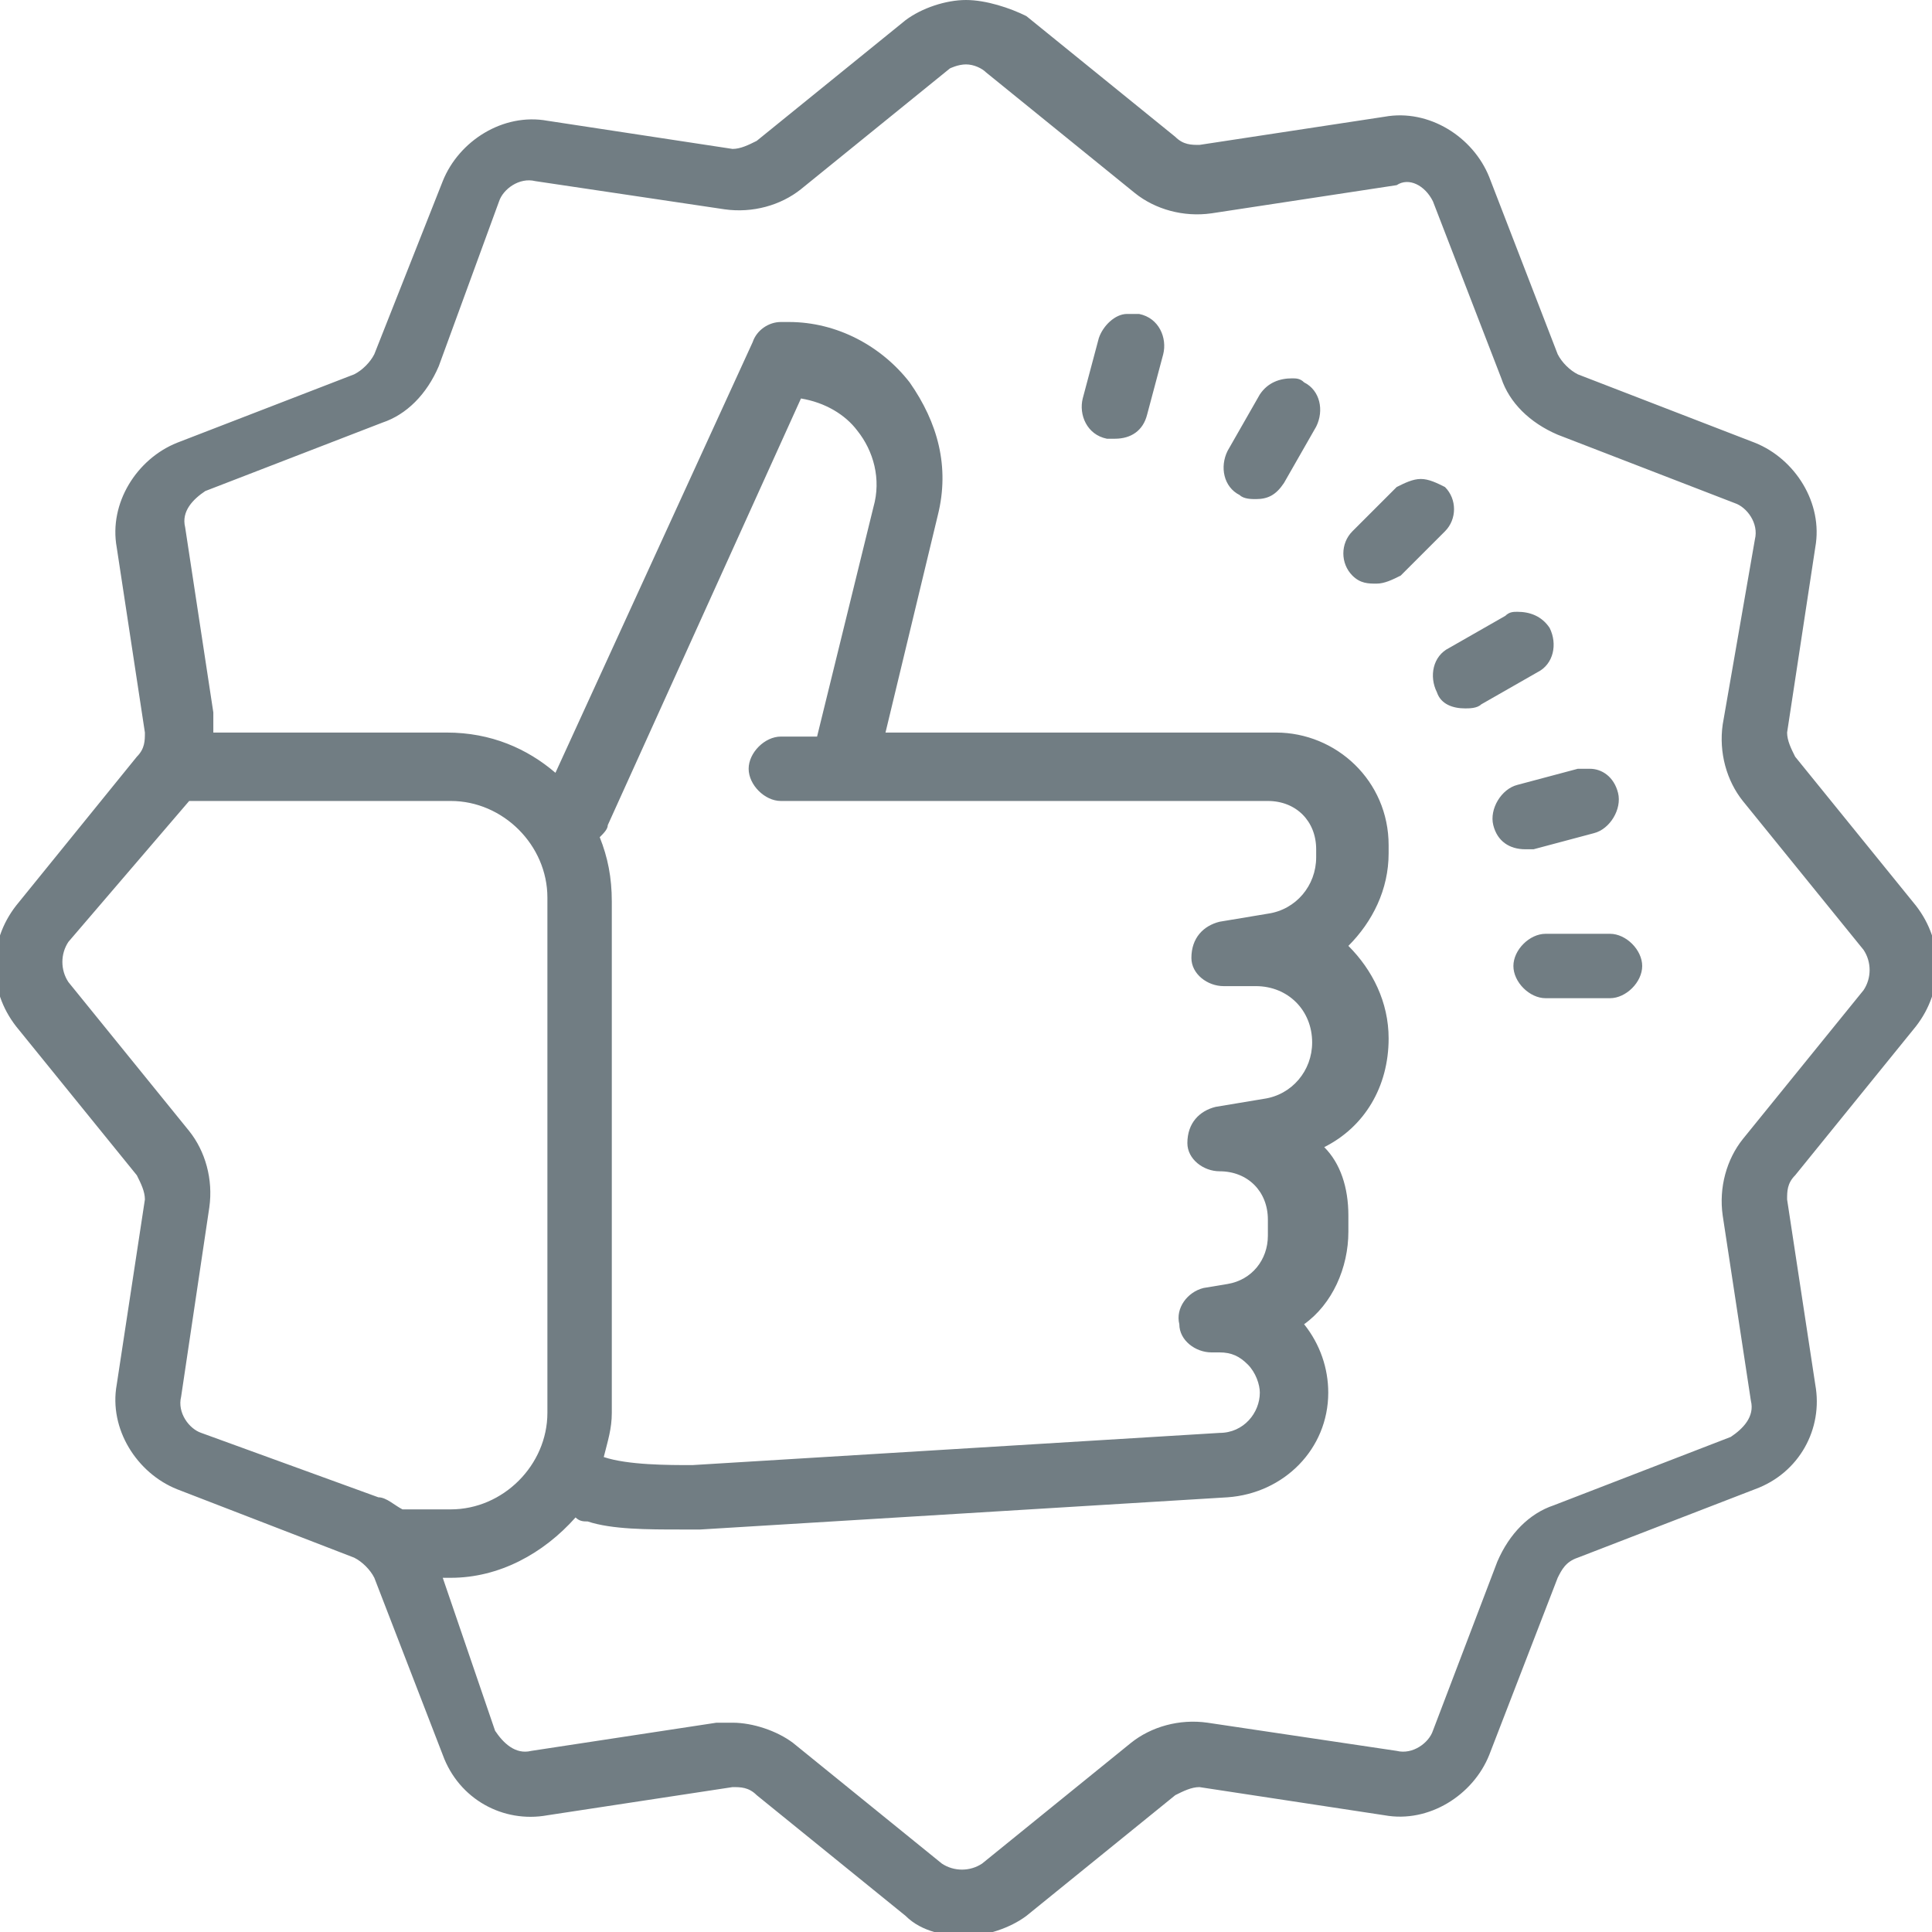 <svg version="1.1" id="Layer_1" xmlns="http://www.w3.org/2000/svg" xmlns:xlink="http://www.w3.org/1999/xlink" x="0" y="0" viewBox="0 0 48 48" xml:space="preserve" enable-background="new 0 0 48 48"><style type="text/css">.st0{fill:#717d83}</style><path id="path0_fill" class="st0" d="M24,0c-0.5,0-1.1,0.2-1.5,0.5l-3.7,3c-0.2,0.1-0.4,0.2-0.6,0.2l-4.6-0.7	c-1.1-0.2-2.2,0.5-2.6,1.5L9.3,8.8C9.2,9,9,9.2,8.8,9.3L4.4,11c-1,0.4-1.7,1.5-1.5,2.6l0.7,4.6c0,0.2,0,0.4-0.2,0.6l-3,3.7	c-0.7,0.9-0.7,2.1,0,3l3,3.7c0.1,0.2,0.2,0.4,0.2,0.6l-0.7,4.6c-0.2,1.1,0.5,2.2,1.5,2.6l4.4,1.7C9,38.8,9.2,39,9.3,39.2l1.7,4.4	c0.4,1.1,1.5,1.7,2.6,1.5l4.6-0.7c0.2,0,0.4,0,0.6,0.2l3.7,3c0.4,0.4,1,0.5,1.5,0.5c0.5,0,1.1-0.2,1.5-0.5l3.7-3	c0.2-0.1,0.4-0.2,0.6-0.2l4.6,0.7c1.1,0.2,2.2-0.5,2.6-1.5l1.7-4.4c0.1-0.2,0.2-0.4,0.5-0.5l4.4-1.7c1.1-0.4,1.7-1.5,1.5-2.6	l-0.7-4.6c0-0.2,0-0.4,0.2-0.6l3-3.7c0.7-0.9,0.7-2.1,0-3l-3-3.7c-0.1-0.2-0.2-0.4-0.2-0.6l0.7-4.6c0.2-1.1-0.5-2.2-1.5-2.6	l-4.4-1.7C39,9.2,38.8,9,38.7,8.8L37,4.4c-0.4-1-1.5-1.7-2.6-1.5l-4.6,0.7c-0.2,0-0.4,0-0.6-0.2l-3.7-3C25.1,0.2,24.5,0,24,0z M24,1.6c0.2,0,0.4,0.1,0.5,0.2l3.7,3c0.5,0.4,1.2,0.6,1.9,0.5l4.6-0.7C35,4.4,35.4,4.6,35.6,5l1.7,4.4c0.2,0.6,0.7,1.1,1.4,1.4	l4.4,1.7c0.3,0.1,0.6,0.5,0.5,0.9L42.8,18c-0.1,0.7,0.1,1.4,0.5,1.9l3,3.7c0.2,0.3,0.2,0.7,0,1l-3,3.7c-0.4,0.5-0.6,1.2-0.5,1.9	l0.7,4.6c0.1,0.4-0.2,0.7-0.5,0.9l-4.4,1.7c-0.6,0.2-1.1,0.7-1.4,1.4L35.6,43c-0.1,0.3-0.5,0.6-0.9,0.5L30,42.8	c-0.7-0.1-1.4,0.1-1.9,0.5l-3.7,3c-0.3,0.2-0.7,0.2-1,0l-3.7-3c-0.4-0.3-1-0.5-1.5-0.5c-0.1,0-0.2,0-0.4,0l-4.6,0.7	c-0.4,0.1-0.7-0.2-0.9-0.5L11,39.2h0.2c1.2,0,2.3-0.6,3.1-1.5c0.1,0.1,0.2,0.1,0.3,0.1c0.6,0.2,1.5,0.2,2.3,0.2c0.2,0,0.3,0,0.5,0	l13.1-0.8c1.4-0.1,2.5-1.2,2.5-2.6c0-0.6-0.2-1.2-0.6-1.7c0.7-0.5,1.1-1.4,1.1-2.3v-0.4c0-0.7-0.2-1.3-0.6-1.7	c1-0.5,1.6-1.5,1.6-2.7c0-0.9-0.4-1.7-1-2.3c0.6-0.6,1-1.4,1-2.3v-0.2c0-1.6-1.3-2.8-2.8-2.8H22l1.3-5.4c0.3-1.2,0-2.3-0.7-3.3	c-0.7-0.9-1.8-1.5-3-1.5h-0.2c-0.3,0-0.6,0.2-0.7,0.5l-4.9,10.7c-0.7-0.6-1.6-1-2.7-1H5.3c0-0.1,0-0.3,0-0.5l-0.7-4.6	c-0.1-0.4,0.2-0.7,0.5-0.9l4.4-1.7c0.6-0.2,1.1-0.7,1.4-1.4L12.4,5c0.1-0.3,0.5-0.6,0.9-0.5L18,5.2c0.7,0.1,1.4-0.1,1.9-0.5l3.7-3	C23.6,1.7,23.8,1.6,24,1.6z M28,7.8c-0.3,0-0.6,0.3-0.7,0.6l-0.4,1.5c-0.1,0.4,0.1,0.9,0.6,1c0.1,0,0.1,0,0.2,0	c0.4,0,0.7-0.2,0.8-0.6l0.4-1.5c0.1-0.4-0.1-0.9-0.6-1C28.2,7.8,28.1,7.8,28,7.8z M32.1,9.4c-0.3,0-0.6,0.1-0.8,0.4l-0.8,1.4	c-0.2,0.4-0.1,0.9,0.3,1.1c0.1,0.1,0.3,0.1,0.4,0.1c0.3,0,0.5-0.1,0.7-0.4l0.8-1.4c0.2-0.4,0.1-0.9-0.3-1.1	C32.3,9.4,32.2,9.4,32.1,9.4z M19.9,9.9c0.6,0.1,1.1,0.4,1.4,0.8c0.4,0.5,0.6,1.2,0.4,1.9l-1.4,5.7h-0.9c-0.4,0-0.8,0.4-0.8,0.8	c0,0.4,0.4,0.8,0.8,0.8h12.1c0.7,0,1.2,0.5,1.2,1.2v0.2c0,0.7-0.5,1.3-1.2,1.4l-1.2,0.2c-0.4,0.1-0.7,0.4-0.7,0.9	c0,0.4,0.4,0.7,0.8,0.7h0.8c0.8,0,1.4,0.6,1.4,1.4c0,0.7-0.5,1.3-1.2,1.4l-1.2,0.2c-0.4,0.1-0.7,0.4-0.7,0.9c0,0.4,0.4,0.7,0.8,0.7	c0.7,0,1.2,0.5,1.2,1.2v0.4c0,0.6-0.4,1.1-1,1.2L29.9,32c-0.4,0.1-0.7,0.5-0.6,0.9c0,0.4,0.4,0.7,0.8,0.7h0.2c0.3,0,0.5,0.1,0.7,0.3	c0.2,0.2,0.3,0.5,0.3,0.7c0,0.5-0.4,1-1,1l-13.1,0.8c-0.6,0-1.6,0-2.2-0.2c0.1-0.4,0.2-0.7,0.2-1.1V22.4c0-0.6-0.1-1.1-0.3-1.6	c0.1-0.1,0.2-0.2,0.2-0.3L19.9,9.9z M35.3,11.9c-0.2,0-0.4,0.1-0.6,0.2l-1.1,1.1c-0.3,0.3-0.3,0.8,0,1.1c0.2,0.2,0.4,0.2,0.6,0.2	c0.2,0,0.4-0.1,0.6-0.2l1.1-1.1c0.3-0.3,0.3-0.8,0-1.1C35.7,12,35.5,11.9,35.3,11.9z M37.7,15.2c-0.1,0-0.2,0-0.3,0.1L36,16.1	c-0.4,0.2-0.5,0.7-0.3,1.1c0.1,0.3,0.4,0.4,0.7,0.4c0.1,0,0.3,0,0.4-0.1l1.4-0.8c0.4-0.2,0.5-0.7,0.3-1.1	C38.3,15.3,38,15.2,37.7,15.2z M39.5,19.1c-0.1,0-0.2,0-0.3,0l-1.5,0.4c-0.4,0.1-0.7,0.6-0.6,1c0.1,0.4,0.4,0.6,0.8,0.6	c0.1,0,0.1,0,0.2,0l1.5-0.4c0.4-0.1,0.7-0.6,0.6-1C40.1,19.3,39.8,19.1,39.5,19.1z M4.7,19.9c0.1,0,0.1,0,0.2,0h6.3	c1.3,0,2.4,1.1,2.4,2.4v12.8c0,1.3-1.1,2.4-2.4,2.4h-1.1c0,0-0.1,0-0.1,0c-0.2-0.1-0.4-0.3-0.6-0.3L5,35.6c-0.3-0.1-0.6-0.5-0.5-0.9	L5.2,30c0.1-0.7-0.1-1.4-0.5-1.9l-3-3.7c-0.2-0.3-0.2-0.7,0-1L4.7,19.9z M38.4,23.2c-0.4,0-0.8,0.4-0.8,0.8c0,0.4,0.4,0.8,0.8,0.8	H40c0.4,0,0.8-0.4,0.8-0.8c0-0.4-0.4-0.8-0.8-0.8H38.4z"/></svg>